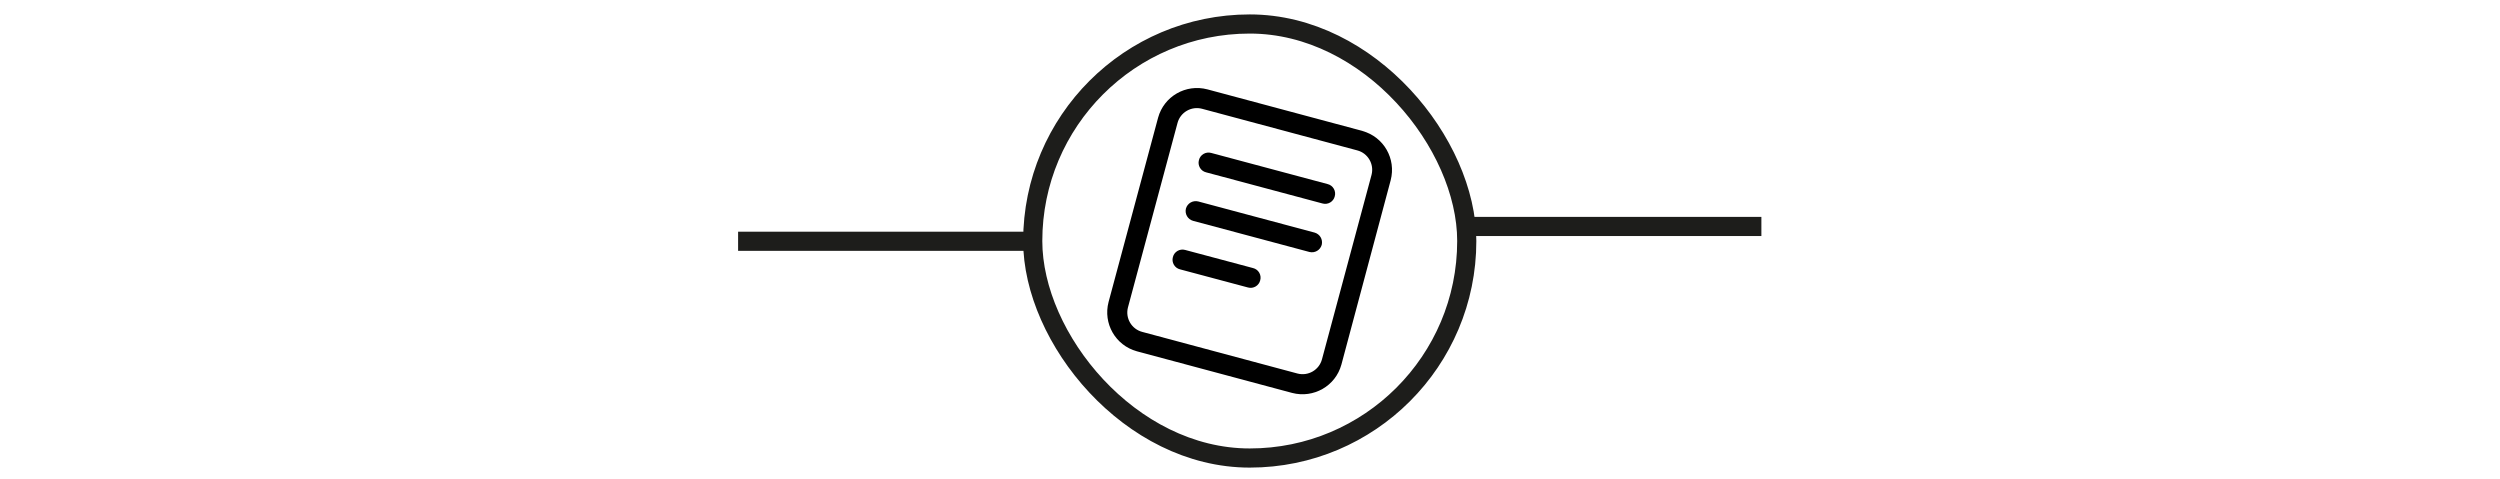 <?xml version="1.0" encoding="UTF-8"?>
<svg id="katman_1" data-name="katman 1" xmlns="http://www.w3.org/2000/svg" viewBox="0 0 97.92 18.77">
 
  <g>
    <rect x="40.45" y=".95" width="17" height="17" rx="8.5" ry="8.5" transform="translate(97.9 18.89) rotate(180)" fill="none" stroke="#1d1d1b" stroke-miterlimit="10" stroke-width=".75"/>
    <line x1="28.91" y1="9.45" x2="40.45" y2="9.45" fill="none" stroke="#1d1d1b" stroke-miterlimit="10" stroke-width=".75"/>
    <line x1="57.45" y1="8.87" x2="68.99" y2="8.87" fill="none" stroke="#1d1d1b" stroke-miterlimit="10" stroke-width=".75"/>
    <path d="m53.37,5.13l-6.08-1.63c-.84-.22-1.7.27-1.93,1.11l-1.94,7.22c-.22.84.27,1.7,1.11,1.93l6.08,1.63c.84.22,1.7-.27,1.93-1.11l1.93-7.22c.22-.84-.27-1.7-1.11-1.93Zm-7.25-.31c.11-.42.54-.67.96-.56l6.08,1.63c.42.11.67.54.56.96l-1.94,7.22c-.11.42-.54.67-.96.56l-6.08-1.63c-.42-.11-.67-.54-.56-.96l1.94-7.22Zm1.32,1.17c-.21-.06-.43.07-.48.28-.06.21.07.43.28.48l4.56,1.22c.21.06.43-.07.48-.28.06-.21-.07-.43-.28-.48l-4.56-1.22Zm-.99,2.18c.06-.21.27-.33.48-.28l4.56,1.22c.21.06.33.27.28.48-.06.21-.27.33-.48.28l-4.56-1.22c-.21-.06-.33-.27-.28-.48Zm-.03,1.62c-.21-.06-.43.07-.48.28-.06.21.07.43.28.48l2.66.71c.21.06.43-.07.48-.28.06-.21-.07-.43-.28-.48l-2.66-.71Z" stroke-width="0"/>
  </g>
 
</svg>